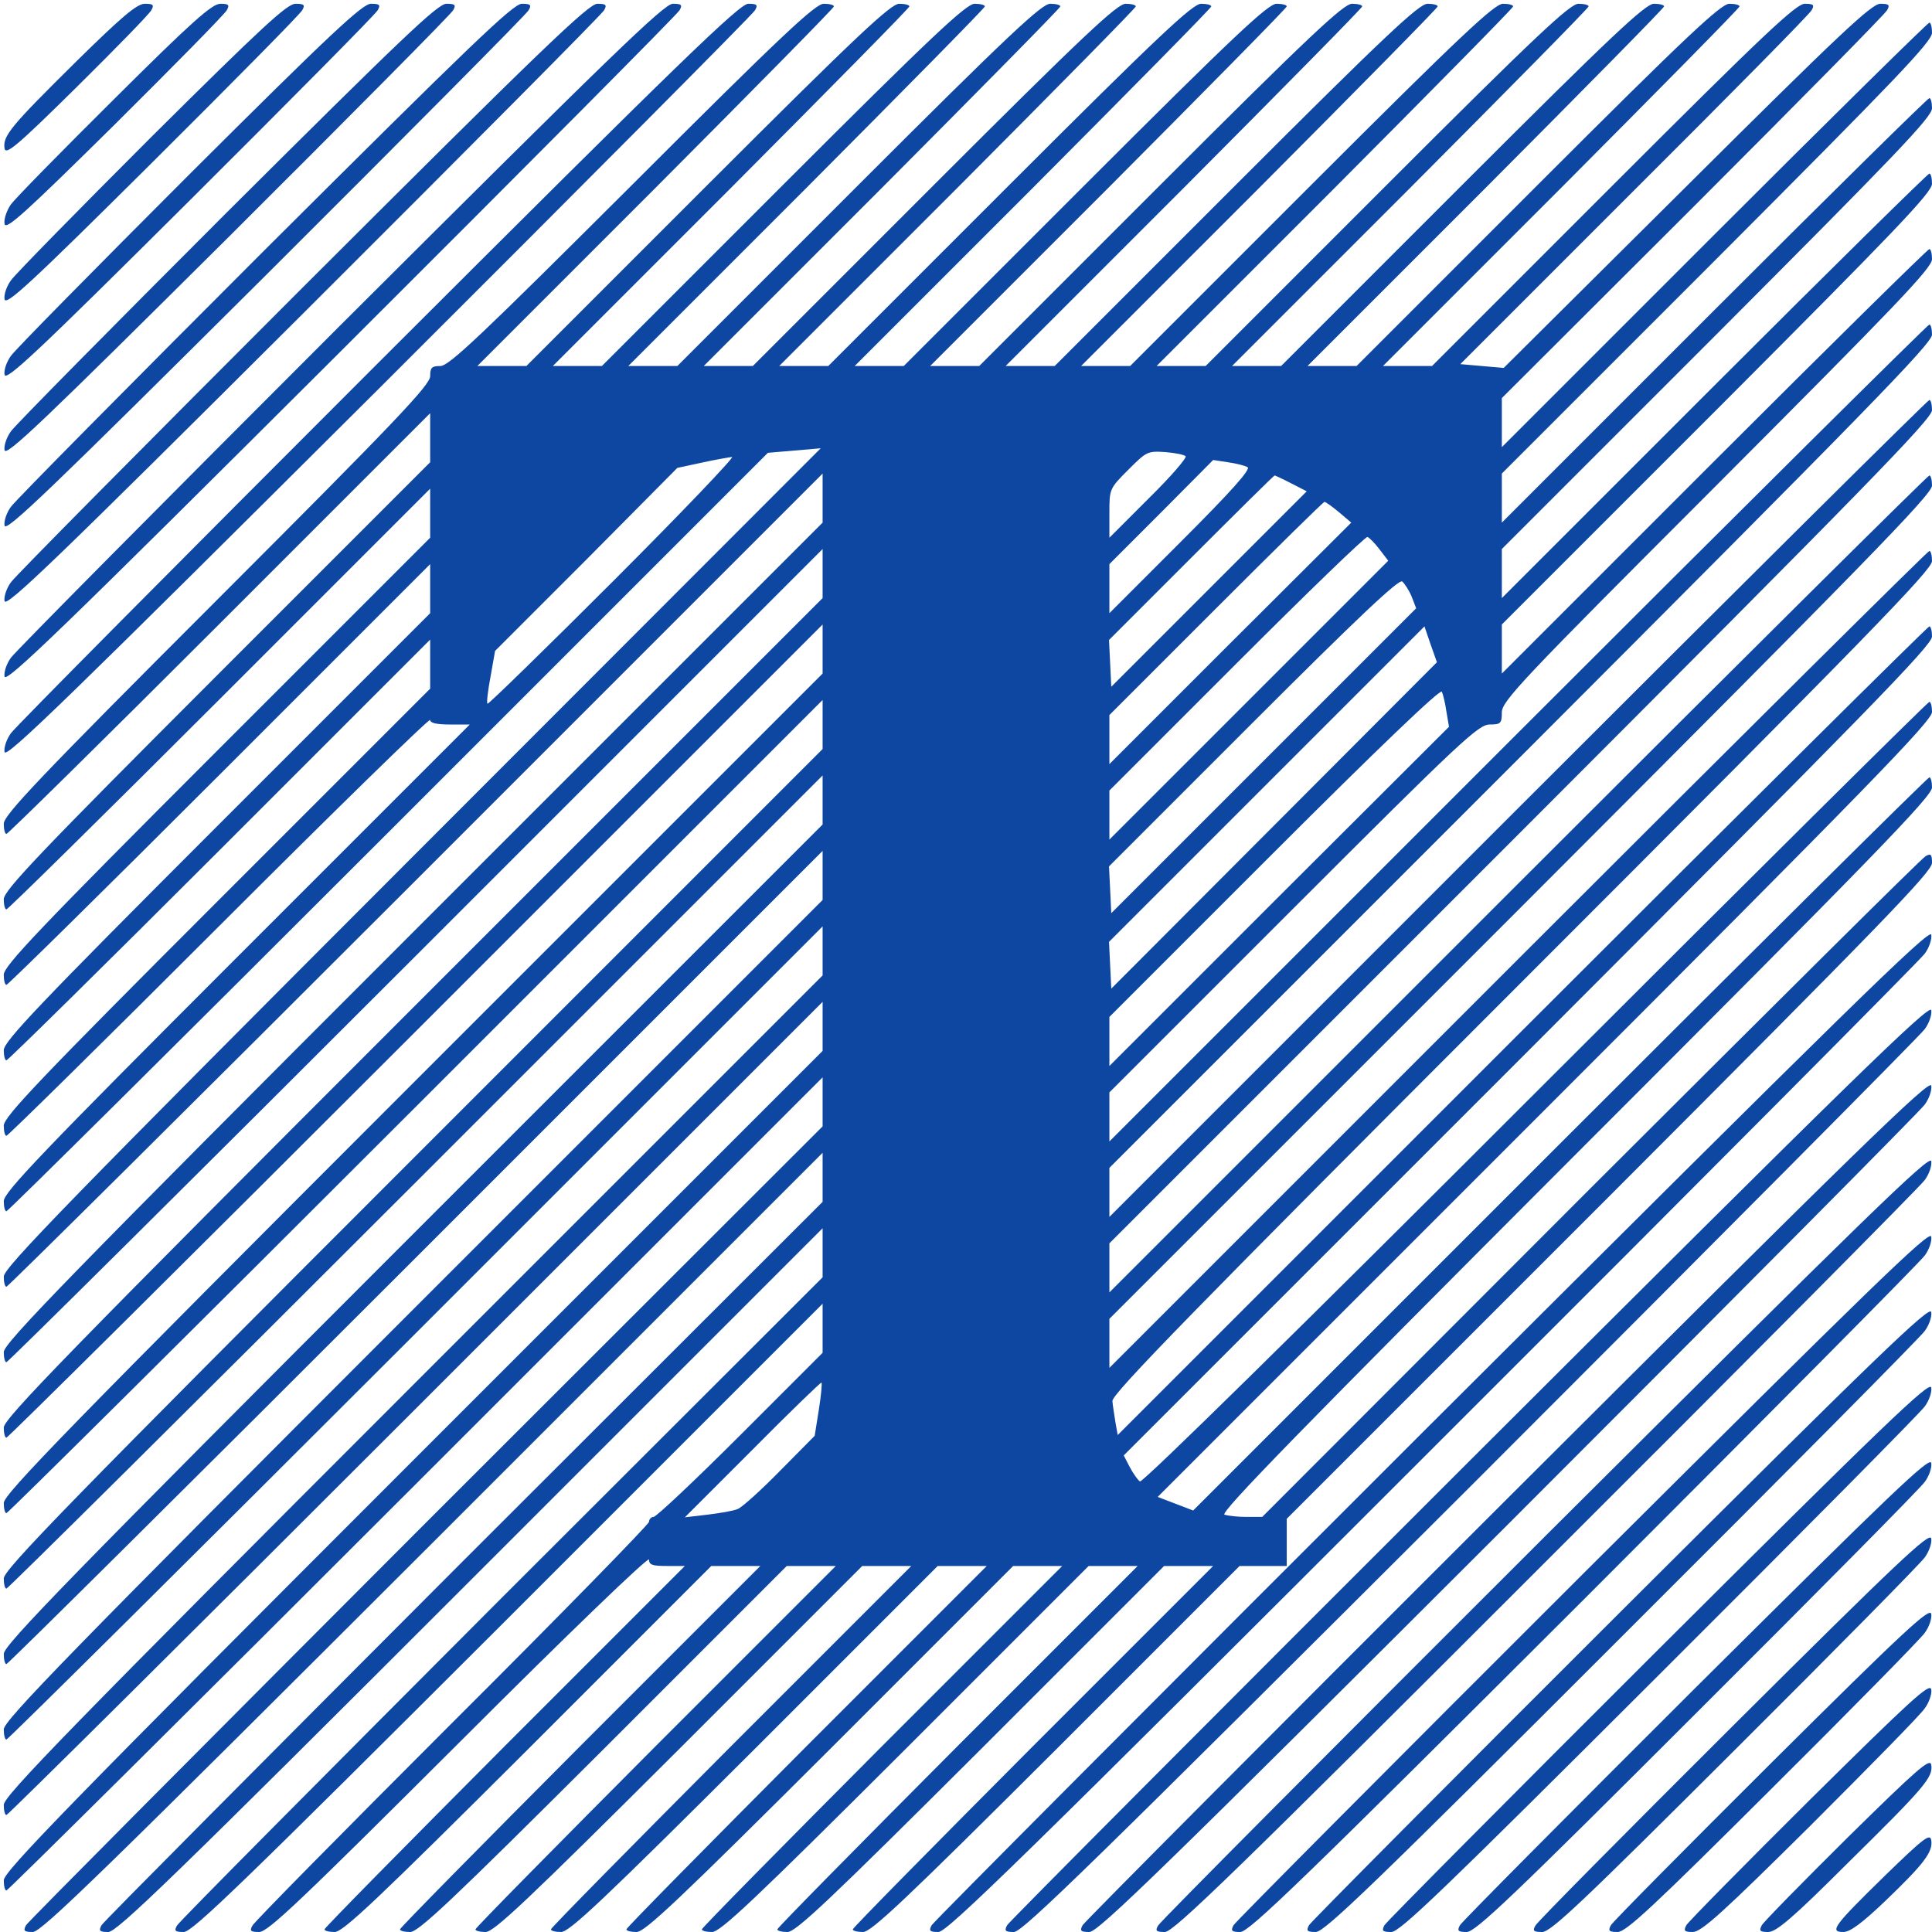 <?xml version="1.0" standalone="no"?>
<!DOCTYPE svg PUBLIC "-//W3C//DTD SVG 20010904//EN"
 "http://www.w3.org/TR/2001/REC-SVG-20010904/DTD/svg10.dtd">
<svg version="1.0" xmlns="http://www.w3.org/2000/svg"
 width="512pt" height="512pt" viewBox="0 0 512 512"
 preserveAspectRatio="xMidYMid meet">
<g transform="translate(0,512) scale(0.1,-0.1)"
fill="#0D47A1" stroke="none">
<path d="M203 4958 c-174 -172 -196 -198 -191 -231 3 -19 32 5 192 163 103
102 192 193 197 203 8 14 5 17 -17 17 -21 0 -60 -33 -181 -152z"/>
<path d="M303 4858 c-140 -139 -264 -265 -275 -281 -10 -15 -18 -37 -16 -50 3
-18 49 23 292 263 158 157 292 293 297 303 8 14 5 17 -17 17 -22 0 -75 -47
-281 -252z"/>
<path d="M402 4758 c-194 -194 -362 -365 -373 -381 -11 -15 -19 -37 -17 -50 4
-18 67 40 392 363 213 212 392 393 397 403 8 14 5 17 -18 17 -22 0 -89 -62
-381 -352z"/>
<path d="M502 4658 c-249 -249 -462 -465 -473 -481 -11 -15 -19 -37 -17 -50 4
-18 84 57 492 463 268 267 492 493 497 503 8 14 5 17 -18 17 -22 0 -104 -76
-481 -452z"/>
<path d="M602 4558 c-304 -304 -562 -565 -573 -581 -11 -15 -19 -37 -17 -50 4
-18 101 75 592 563 323 322 592 593 597 603 8 14 5 17 -18 17 -23 0 -118 -91
-581 -552z"/>
<path d="M702 4458 c-359 -359 -662 -665 -673 -681 -11 -15 -19 -37 -17 -50 4
-18 118 92 692 663 378 377 692 693 697 703 8 14 5 17 -18 17 -23 0 -133 -106
-681 -652z"/>
<path d="M802 4358 c-414 -414 -762 -765 -773 -781 -11 -15 -19 -37 -17 -50 4
-18 136 109 792 763 433 432 792 793 797 803 8 14 5 17 -18 17 -23 0 -148
-120 -781 -752z"/>
<path d="M902 4258 c-469 -469 -862 -865 -873 -881 -11 -15 -19 -37 -17 -50 4
-18 153 126 892 863 488 487 892 893 897 903 8 14 5 17 -18 17 -23 0 -162
-135 -881 -852z"/>
<path d="M1002 4158 c-524 -524 -962 -965 -973 -981 -11 -15 -19 -37 -17 -50
4 -18 170 144 992 963 543 542 992 993 997 1003 8 14 5 17 -18 17 -23 0 -177
-149 -981 -952z"/>
<path d="M1675 4630 c-399 -398 -485 -480 -508 -480 -23 0 -27 -4 -27 -27 0
-23 -94 -122 -565 -593 -469 -469 -565 -570 -565 -593 0 -15 3 -27 7 -27 4 0
259 251 565 557 l558 558 0 -65 0 -65 -565 -565 c-469 -469 -565 -570 -565
-593 0 -15 3 -27 7 -27 4 0 259 251 565 557 l558 558 0 -65 0 -65 -565 -565
c-469 -469 -565 -570 -565 -593 0 -15 3 -27 7 -27 4 0 259 251 565 557 l558
558 0 -65 0 -65 -565 -565 c-469 -469 -565 -570 -565 -593 0 -15 3 -27 7 -27
4 0 259 251 565 557 l558 558 0 -65 0 -65 -565 -565 c-469 -469 -565 -570
-565 -593 0 -15 3 -27 7 -27 4 0 259 251 565 557 307 307 558 552 558 545 0
-8 17 -12 52 -12 l53 0 -618 -618 c-513 -513 -617 -622 -617 -645 0 -15 3 -27
7 -27 4 0 460 452 1013 1005 l1005 1005 70 6 70 6 -1083 -1084 c-907 -908
-1082 -1088 -1082 -1111 0 -15 3 -27 7 -27 4 0 493 485 1085 1077 l1078 1078
0 -65 0 -65 -1085 -1085 c-910 -910 -1085 -1090 -1085 -1113 0 -15 3 -27 7
-27 4 0 493 485 1085 1077 l1078 1078 0 -65 0 -65 -1085 -1085 c-910 -910
-1085 -1090 -1085 -1113 0 -15 3 -27 7 -27 4 0 493 485 1085 1077 l1078 1078
0 -65 0 -65 -1085 -1085 c-910 -910 -1085 -1090 -1085 -1113 0 -15 3 -27 7
-27 4 0 493 485 1085 1077 l1078 1078 0 -65 0 -65 -1085 -1085 c-910 -910
-1085 -1090 -1085 -1113 0 -15 3 -27 7 -27 4 0 493 485 1085 1077 l1078 1078
0 -65 0 -65 -1085 -1085 c-910 -910 -1085 -1090 -1085 -1113 0 -15 3 -27 7
-27 4 0 493 485 1085 1077 l1078 1078 0 -65 0 -65 -1085 -1085 c-910 -910
-1085 -1090 -1085 -1113 0 -15 3 -27 7 -27 4 0 493 485 1085 1077 l1078 1078
0 -65 0 -65 -1085 -1085 c-910 -910 -1085 -1090 -1085 -1113 0 -15 3 -27 7
-27 4 0 493 485 1085 1077 l1078 1078 0 -65 0 -65 -1085 -1085 c-910 -910
-1085 -1090 -1085 -1113 0 -15 3 -27 7 -27 4 0 493 485 1085 1077 l1078 1078
0 -65 0 -65 -1051 -1050 c-577 -578 -1055 -1058 -1060 -1067 -8 -15 -5 -18 18
-18 23 0 188 161 1060 1032 l1033 1033 0 -65 0 -65 -951 -950 c-522 -523 -955
-958 -960 -967 -8 -15 -5 -18 18 -18 23 0 174 146 960 932 l933 933 0 -65 0
-65 -851 -850 c-467 -468 -855 -858 -860 -868 -8 -14 -5 -17 18 -17 23 0 159
132 860 832 l833 833 0 -65 0 -65 -218 -218 c-119 -119 -223 -217 -230 -217
-6 0 -12 -6 -12 -13 0 -6 -234 -246 -521 -532 -286 -286 -525 -528 -530 -538
-8 -14 -5 -17 18 -17 23 0 111 84 530 502 289 289 503 495 503 485 0 -14 9
-17 47 -17 l48 0 -478 -478 c-262 -263 -477 -481 -477 -485 0 -4 12 -7 27 -7
22 0 111 84 513 485 l485 485 65 0 65 0 -478 -478 c-262 -263 -477 -481 -477
-485 0 -4 12 -7 27 -7 22 0 111 84 513 485 l485 485 65 0 65 0 -478 -478
c-262 -263 -477 -481 -477 -485 0 -4 12 -7 27 -7 22 0 111 84 513 485 l485
485 65 0 65 0 -478 -478 c-262 -263 -477 -481 -477 -485 0 -4 12 -7 27 -7 22
0 111 84 513 485 l485 485 65 0 65 0 -478 -478 c-262 -263 -477 -481 -477
-485 0 -4 12 -7 27 -7 22 0 111 84 513 485 l485 485 65 0 65 0 -478 -478
c-262 -263 -477 -481 -477 -485 0 -4 12 -7 27 -7 22 0 111 84 513 485 l485
485 65 0 65 0 -478 -478 c-262 -263 -477 -481 -477 -485 0 -4 12 -7 27 -7 22
0 111 84 513 485 l485 485 65 0 65 0 -478 -478 c-262 -263 -477 -481 -477
-485 0 -4 12 -7 27 -7 22 0 111 84 513 485 l485 485 63 0 62 0 0 62 0 63 855
855 c720 721 855 860 855 883 0 23 -3 26 -17 18 -10 -5 -409 -402 -888 -880
l-870 -871 -42 0 c-23 0 -49 3 -58 6 -13 5 209 232 929 953 792 792 946 951
946 974 0 15 -3 27 -7 27 -4 0 -445 -437 -980 -972 l-971 -971 -47 18 -47 18
1026 1026 c860 860 1026 1031 1026 1054 0 15 -3 27 -7 27 -4 0 -474 -466
-1044 -1036 -619 -619 -1041 -1034 -1048 -1030 -6 4 -18 21 -27 38 l-16 31
1071 1071 c898 899 1071 1076 1071 1099 0 15 -3 27 -7 27 -4 0 -490 -482
-1080 -1072 l-1071 -1071 -6 34 c-3 19 -7 44 -8 56 -2 18 219 245 1085 1111
912 912 1087 1092 1087 1115 0 15 -3 27 -7 27 -4 0 -495 -487 -1090 -1082
l-1083 -1083 0 65 0 65 1090 1090 c914 915 1090 1095 1090 1118 0 15 -3 27 -7
27 -4 0 -495 -487 -1090 -1082 l-1083 -1083 0 65 0 65 1090 1090 c914 915
1090 1095 1090 1118 0 15 -3 27 -7 27 -4 0 -495 -487 -1090 -1082 l-1083
-1083 0 65 0 65 1090 1090 c914 915 1090 1095 1090 1118 0 15 -3 27 -7 27 -4
0 -495 -487 -1090 -1082 l-1083 -1083 0 65 0 65 488 488 c443 443 490 487 520
487 29 0 32 3 32 32 0 30 52 85 570 603 473 474 570 575 570 598 0 15 -3 27
-7 27 -4 0 -261 -253 -570 -562 l-563 -563 0 65 0 65 570 570 c473 474 570
575 570 598 0 15 -3 27 -7 27 -4 0 -261 -253 -570 -562 l-563 -563 0 65 0 65
570 570 c473 474 570 575 570 598 0 15 -3 27 -7 27 -4 0 -261 -253 -570 -562
l-563 -563 0 65 0 65 570 570 c473 474 570 575 570 598 0 15 -3 27 -7 27 -4 0
-261 -253 -570 -562 l-563 -563 0 65 0 65 506 505 c278 278 510 513 515 523 8
14 5 17 -18 17 -23 0 -109 -81 -513 -483 l-485 -482 -58 5 -57 5 460 460 c254
253 466 468 471 478 8 14 5 17 -18 17 -23 0 -108 -80 -508 -480 l-480 -480
-65 0 -65 0 473 473 c259 260 472 476 472 480 0 4 -12 7 -27 7 -22 0 -111 -83
-508 -480 l-480 -480 -65 0 -65 0 473 473 c259 260 472 476 472 480 0 4 -12 7
-27 7 -22 0 -111 -83 -508 -480 l-480 -480 -65 0 -65 0 473 473 c259 260 472
476 472 480 0 4 -12 7 -27 7 -22 0 -111 -83 -508 -480 l-480 -480 -65 0 -65 0
473 473 c259 260 472 476 472 480 0 4 -12 7 -27 7 -22 0 -111 -83 -508 -480
l-480 -480 -65 0 -65 0 473 473 c259 260 472 476 472 480 0 4 -12 7 -27 7 -22
0 -111 -83 -508 -480 l-480 -480 -65 0 -65 0 473 473 c259 260 472 476 472
480 0 4 -12 7 -27 7 -22 0 -111 -83 -508 -480 l-480 -480 -65 0 -65 0 473 473
c259 260 472 476 472 480 0 4 -12 7 -27 7 -22 0 -111 -83 -508 -480 l-480
-480 -65 0 -65 0 473 473 c259 260 472 476 472 480 0 4 -12 7 -27 7 -22 0
-111 -83 -508 -480 l-480 -480 -65 0 -65 0 473 473 c259 260 472 476 472 480
0 4 -12 7 -27 7 -22 0 -111 -83 -508 -480 l-480 -480 -65 0 -65 0 473 473
c259 260 472 476 472 480 0 4 -12 7 -27 7 -22 0 -111 -83 -508 -480 l-480
-480 -65 0 -65 0 473 473 c259 260 472 476 472 480 0 4 -12 7 -27 7 -22 0
-111 -83 -508 -480 l-480 -480 -65 0 -65 0 473 473 c259 260 472 476 472 480
0 4 -12 7 -27 7 -22 0 -111 -83 -508 -480 l-480 -480 -65 0 -65 0 473 473
c259 260 472 476 472 480 0 4 -12 7 -27 7 -22 0 -111 -83 -508 -480z m1467
-719 c4 -4 -39 -54 -97 -111 l-105 -105 0 65 c0 64 0 65 50 115 48 48 51 50
97 47 27 -2 51 -7 55 -11z m-1517 -331 c-181 -181 -331 -327 -333 -325 -3 2 1
35 8 72 l12 68 242 242 241 243 65 14 c36 8 72 14 80 15 8 1 -133 -147 -315
-329z m1681 302 c10 -5 -44 -65 -176 -197 l-190 -190 0 65 0 65 138 138 137
138 39 -6 c22 -3 45 -9 52 -13z m116 -43 l41 -21 -259 -259 -259 -259 -3 62
-3 62 218 218 c120 120 219 218 221 218 1 0 21 -9 44 -21z m126 -76 l33 -28
-321 -320 -320 -320 0 65 0 65 282 282 c156 156 285 283 288 283 3 0 20 -12
38 -27z m108 -99 l23 -30 -369 -369 -370 -370 0 65 0 65 337 337 c186 186 342
337 347 335 5 -2 20 -17 32 -33z m85 -125 l12 -31 -404 -404 -404 -404 -3 62
-3 62 382 382 c276 276 386 380 395 373 6 -5 18 -23 25 -40z m-365 -607 l-431
-432 -3 62 -3 62 418 418 418 418 16 -47 17 -48 -432 -433z m457 303 l7 -41
-450 -449 -450 -450 0 65 0 65 437 437 c274 274 440 433 444 425 3 -6 9 -30
12 -52z m-1663 -1851 l-11 -69 -92 -93 c-51 -52 -101 -97 -112 -101 -11 -5
-47 -11 -80 -15 l-60 -7 180 180 c98 99 181 179 182 177 2 -2 -1 -34 -7 -72z"/>
<path d="M3796 1350 c-724 -723 -1322 -1323 -1327 -1332 -8 -15 -5 -18 18 -18
23 0 225 197 1311 1283 706 705 1292 1294 1303 1310 11 15 19 37 17 50 -4 18
-227 -201 -1322 -1293z"/>
<path d="M3896 1250 c-669 -668 -1222 -1223 -1227 -1232 -8 -15 -5 -18 18 -18
23 0 210 183 1211 1182 651 651 1192 1195 1203 1211 11 15 19 37 17 50 -4 18
-210 -183 -1222 -1193z"/>
<path d="M3996 1150 c-614 -613 -1122 -1123 -1127 -1132 -8 -15 -5 -18 18 -18
23 0 196 168 1111 1082 596 596 1092 1095 1103 1111 11 15 19 37 17 50 -4 18
-193 -166 -1122 -1093z"/>
<path d="M4096 1050 c-559 -558 -1022 -1023 -1027 -1033 -8 -14 -5 -17 18 -17
23 0 181 153 1011 983 541 540 992 994 1003 1010 11 15 19 37 17 50 -4 18
-175 -149 -1022 -993z"/>
<path d="M4196 950 c-504 -503 -922 -923 -927 -932 -8 -15 -5 -18 18 -18 23 0
167 139 911 882 486 486 892 895 903 911 11 15 19 37 17 50 -4 18 -158 -132
-922 -893z"/>
<path d="M4296 850 c-449 -448 -822 -823 -827 -832 -8 -15 -5 -18 18 -18 23 0
152 124 811 783 431 430 792 794 803 810 11 15 19 37 17 50 -4 18 -141 -114
-822 -793z"/>
<path d="M4396 750 c-394 -393 -722 -723 -727 -732 -8 -15 -5 -18 18 -18 23 0
137 110 711 683 376 375 692 694 703 710 11 15 19 37 17 50 -4 18 -124 -97
-722 -693z"/>
<path d="M4496 650 c-339 -338 -622 -623 -627 -632 -8 -15 -5 -18 18 -18 23 0
123 95 611 583 321 320 592 594 603 610 11 15 19 37 17 50 -4 18 -106 -80
-622 -593z"/>
<path d="M4596 550 c-284 -283 -522 -523 -527 -533 -8 -14 -5 -17 18 -17 23 0
108 81 511 483 266 265 492 494 503 510 11 15 19 37 17 50 -4 18 -89 -62 -522
-493z"/>
<path d="M4696 450 c-229 -228 -422 -423 -427 -432 -8 -15 -5 -18 18 -18 22 0
93 66 411 383 211 210 392 394 403 410 11 15 19 37 17 50 -4 18 -72 -45 -422
-393z"/>
<path d="M4796 350 c-174 -173 -322 -323 -327 -332 -8 -15 -5 -18 17 -18 23 0
80 52 312 282 156 156 293 295 303 311 11 15 19 37 17 50 -4 18 -54 -28 -322
-293z"/>
<path d="M4896 250 c-119 -118 -222 -223 -227 -232 -8 -15 -5 -18 17 -18 21 0
65 37 211 183 205 202 226 227 221 260 -3 19 -37 -11 -222 -193z"/>
<path d="M4996 150 c-136 -133 -149 -150 -111 -150 18 0 49 23 111 82 102 98
127 130 122 161 -3 19 -19 7 -122 -93z"/>
</g>
</svg>
